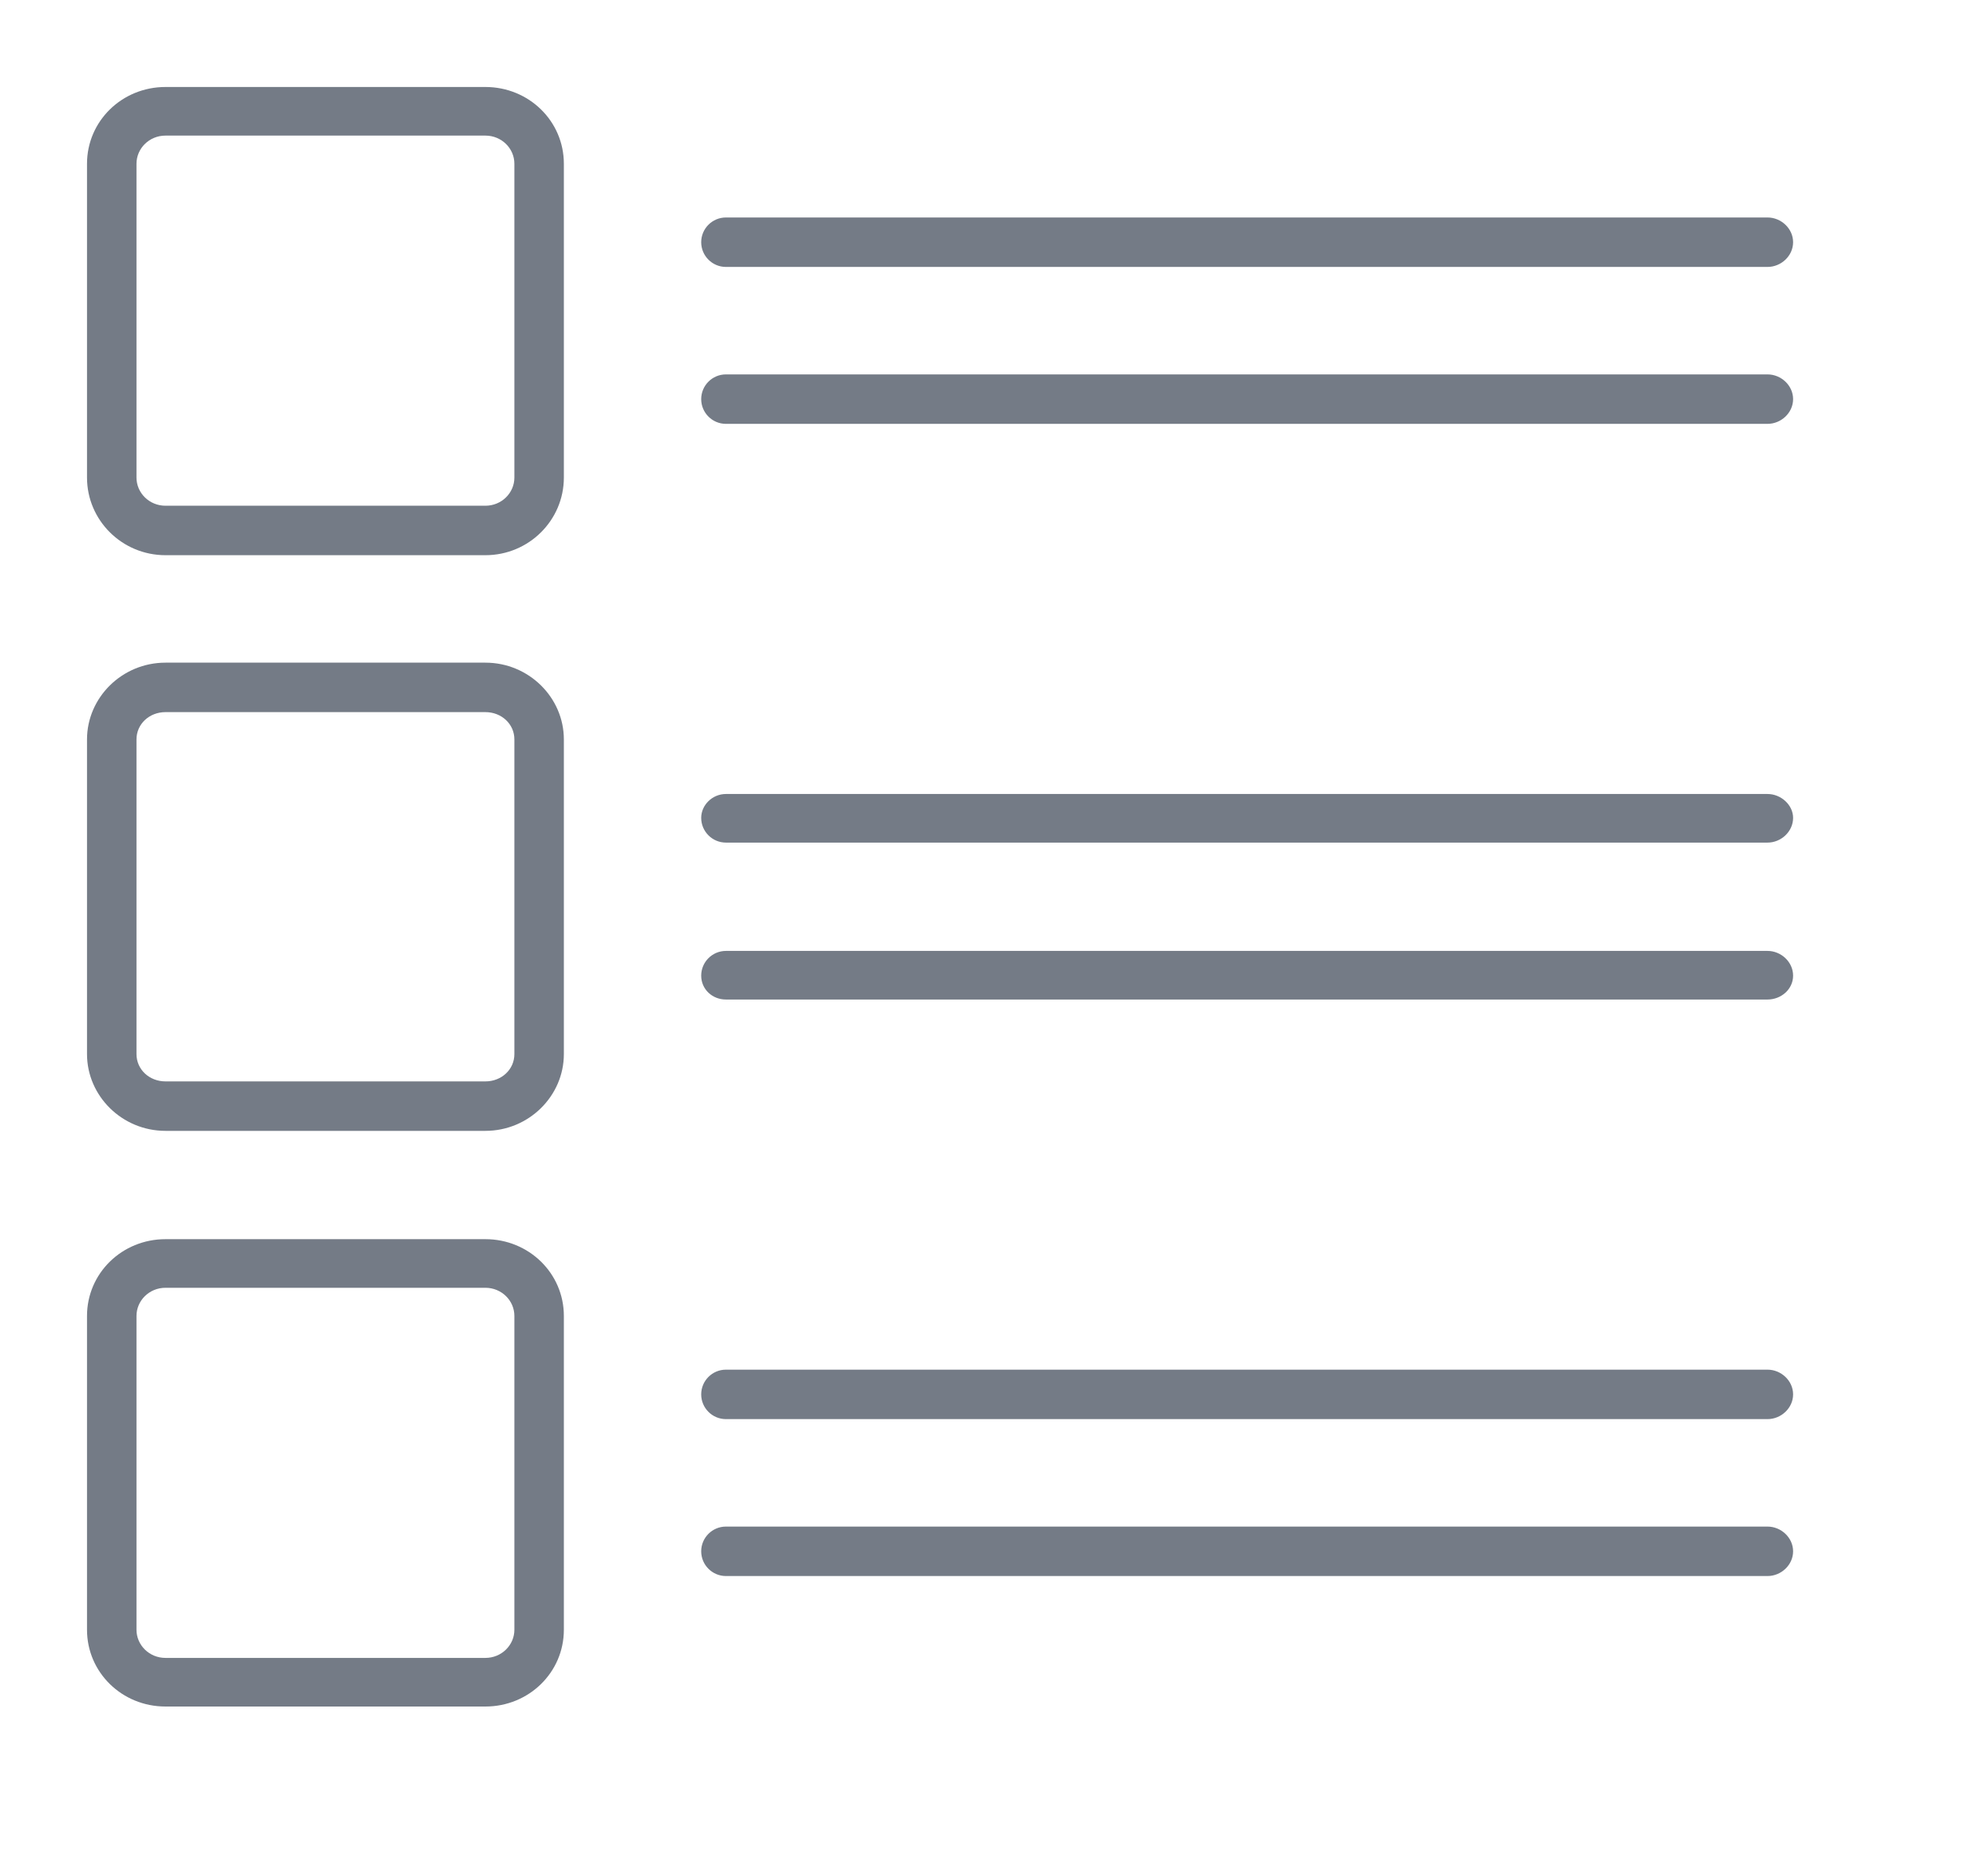 <svg xmlns="http://www.w3.org/2000/svg" viewBox="0 0 23 22" width="23" height="22">
	<style>
		tspan { white-space:pre }
		.shp0 { fill: #747b86 } 
	</style>
	<g id="Filter Bar">
		<g id="Grid &amp; List icon">
			<path id="List" class="shp0" d="M20.72 11.15L8.51 11.15C8.35 11.15 8.22 11.28 8.22 11.44C8.22 11.6 8.35 11.72 8.51 11.72L20.72 11.72C20.88 11.72 21.02 11.6 21.02 11.44C21.02 11.28 20.88 11.15 20.72 11.15ZM20.72 9.31L8.51 9.31C8.35 9.31 8.22 9.44 8.22 9.59C8.22 9.75 8.35 9.88 8.51 9.88L20.72 9.88C20.88 9.88 21.02 9.75 21.02 9.59C21.02 9.44 20.88 9.31 20.72 9.31ZM5.69 7.77L1.94 7.77C1.43 7.77 1.02 8.18 1.02 8.67L1.02 12.36C1.02 12.85 1.43 13.26 1.94 13.26L5.69 13.26C6.2 13.26 6.61 12.85 6.61 12.36L6.61 8.67C6.61 8.18 6.2 7.77 5.69 7.77ZM6.03 12.36C6.03 12.54 5.88 12.68 5.69 12.68L1.94 12.68C1.75 12.68 1.6 12.54 1.6 12.36L1.6 8.67C1.6 8.49 1.75 8.35 1.94 8.35L5.69 8.35C5.88 8.35 6.03 8.49 6.03 8.67L6.03 12.36ZM20.72 4.39L8.51 4.39C8.35 4.39 8.22 4.52 8.22 4.68C8.22 4.84 8.35 4.97 8.51 4.97L20.72 4.97C20.88 4.97 21.02 4.84 21.02 4.68C21.02 4.52 20.88 4.39 20.72 4.39ZM8.51 3.13L20.72 3.13C20.88 3.13 21.02 3 21.02 2.84C21.02 2.68 20.88 2.55 20.72 2.55L8.51 2.55C8.35 2.55 8.22 2.68 8.22 2.84C8.22 3 8.35 3.13 8.51 3.13ZM5.69 1.02L1.94 1.02C1.43 1.02 1.02 1.42 1.02 1.92L1.02 5.6C1.02 6.1 1.43 6.51 1.94 6.51L5.69 6.51C6.2 6.51 6.61 6.1 6.61 5.6L6.61 1.92C6.61 1.42 6.2 1.02 5.69 1.02ZM6.03 5.6C6.03 5.78 5.88 5.93 5.69 5.93L1.94 5.93C1.75 5.93 1.6 5.78 1.6 5.6L1.6 1.92C1.6 1.74 1.75 1.59 1.94 1.59L5.69 1.59C5.88 1.59 6.03 1.74 6.03 1.92L6.03 5.6ZM20.72 17.9L8.51 17.9C8.35 17.9 8.22 18.03 8.22 18.19C8.22 18.35 8.35 18.48 8.51 18.48L20.72 18.48C20.88 18.48 21.02 18.35 21.02 18.19C21.02 18.03 20.88 17.9 20.72 17.9ZM20.72 16.06L8.51 16.06C8.35 16.06 8.22 16.19 8.22 16.35C8.22 16.51 8.35 16.64 8.51 16.64L20.72 16.64C20.88 16.64 21.02 16.51 21.02 16.35C21.02 16.19 20.88 16.06 20.72 16.06ZM5.69 14.53L1.94 14.53C1.43 14.53 1.02 14.93 1.02 15.43L1.02 19.11C1.02 19.61 1.43 20.01 1.94 20.01L5.69 20.01C6.2 20.01 6.61 19.61 6.61 19.11L6.61 15.43C6.61 14.93 6.2 14.53 5.69 14.53ZM6.03 19.11C6.03 19.29 5.88 19.44 5.69 19.44L1.94 19.44C1.75 19.44 1.6 19.29 1.6 19.11L1.6 15.43C1.6 15.25 1.75 15.1 1.94 15.1L5.69 15.1C5.88 15.1 6.03 15.25 6.03 15.43L6.03 19.11Z" />
		</g>
	</g>
</svg>